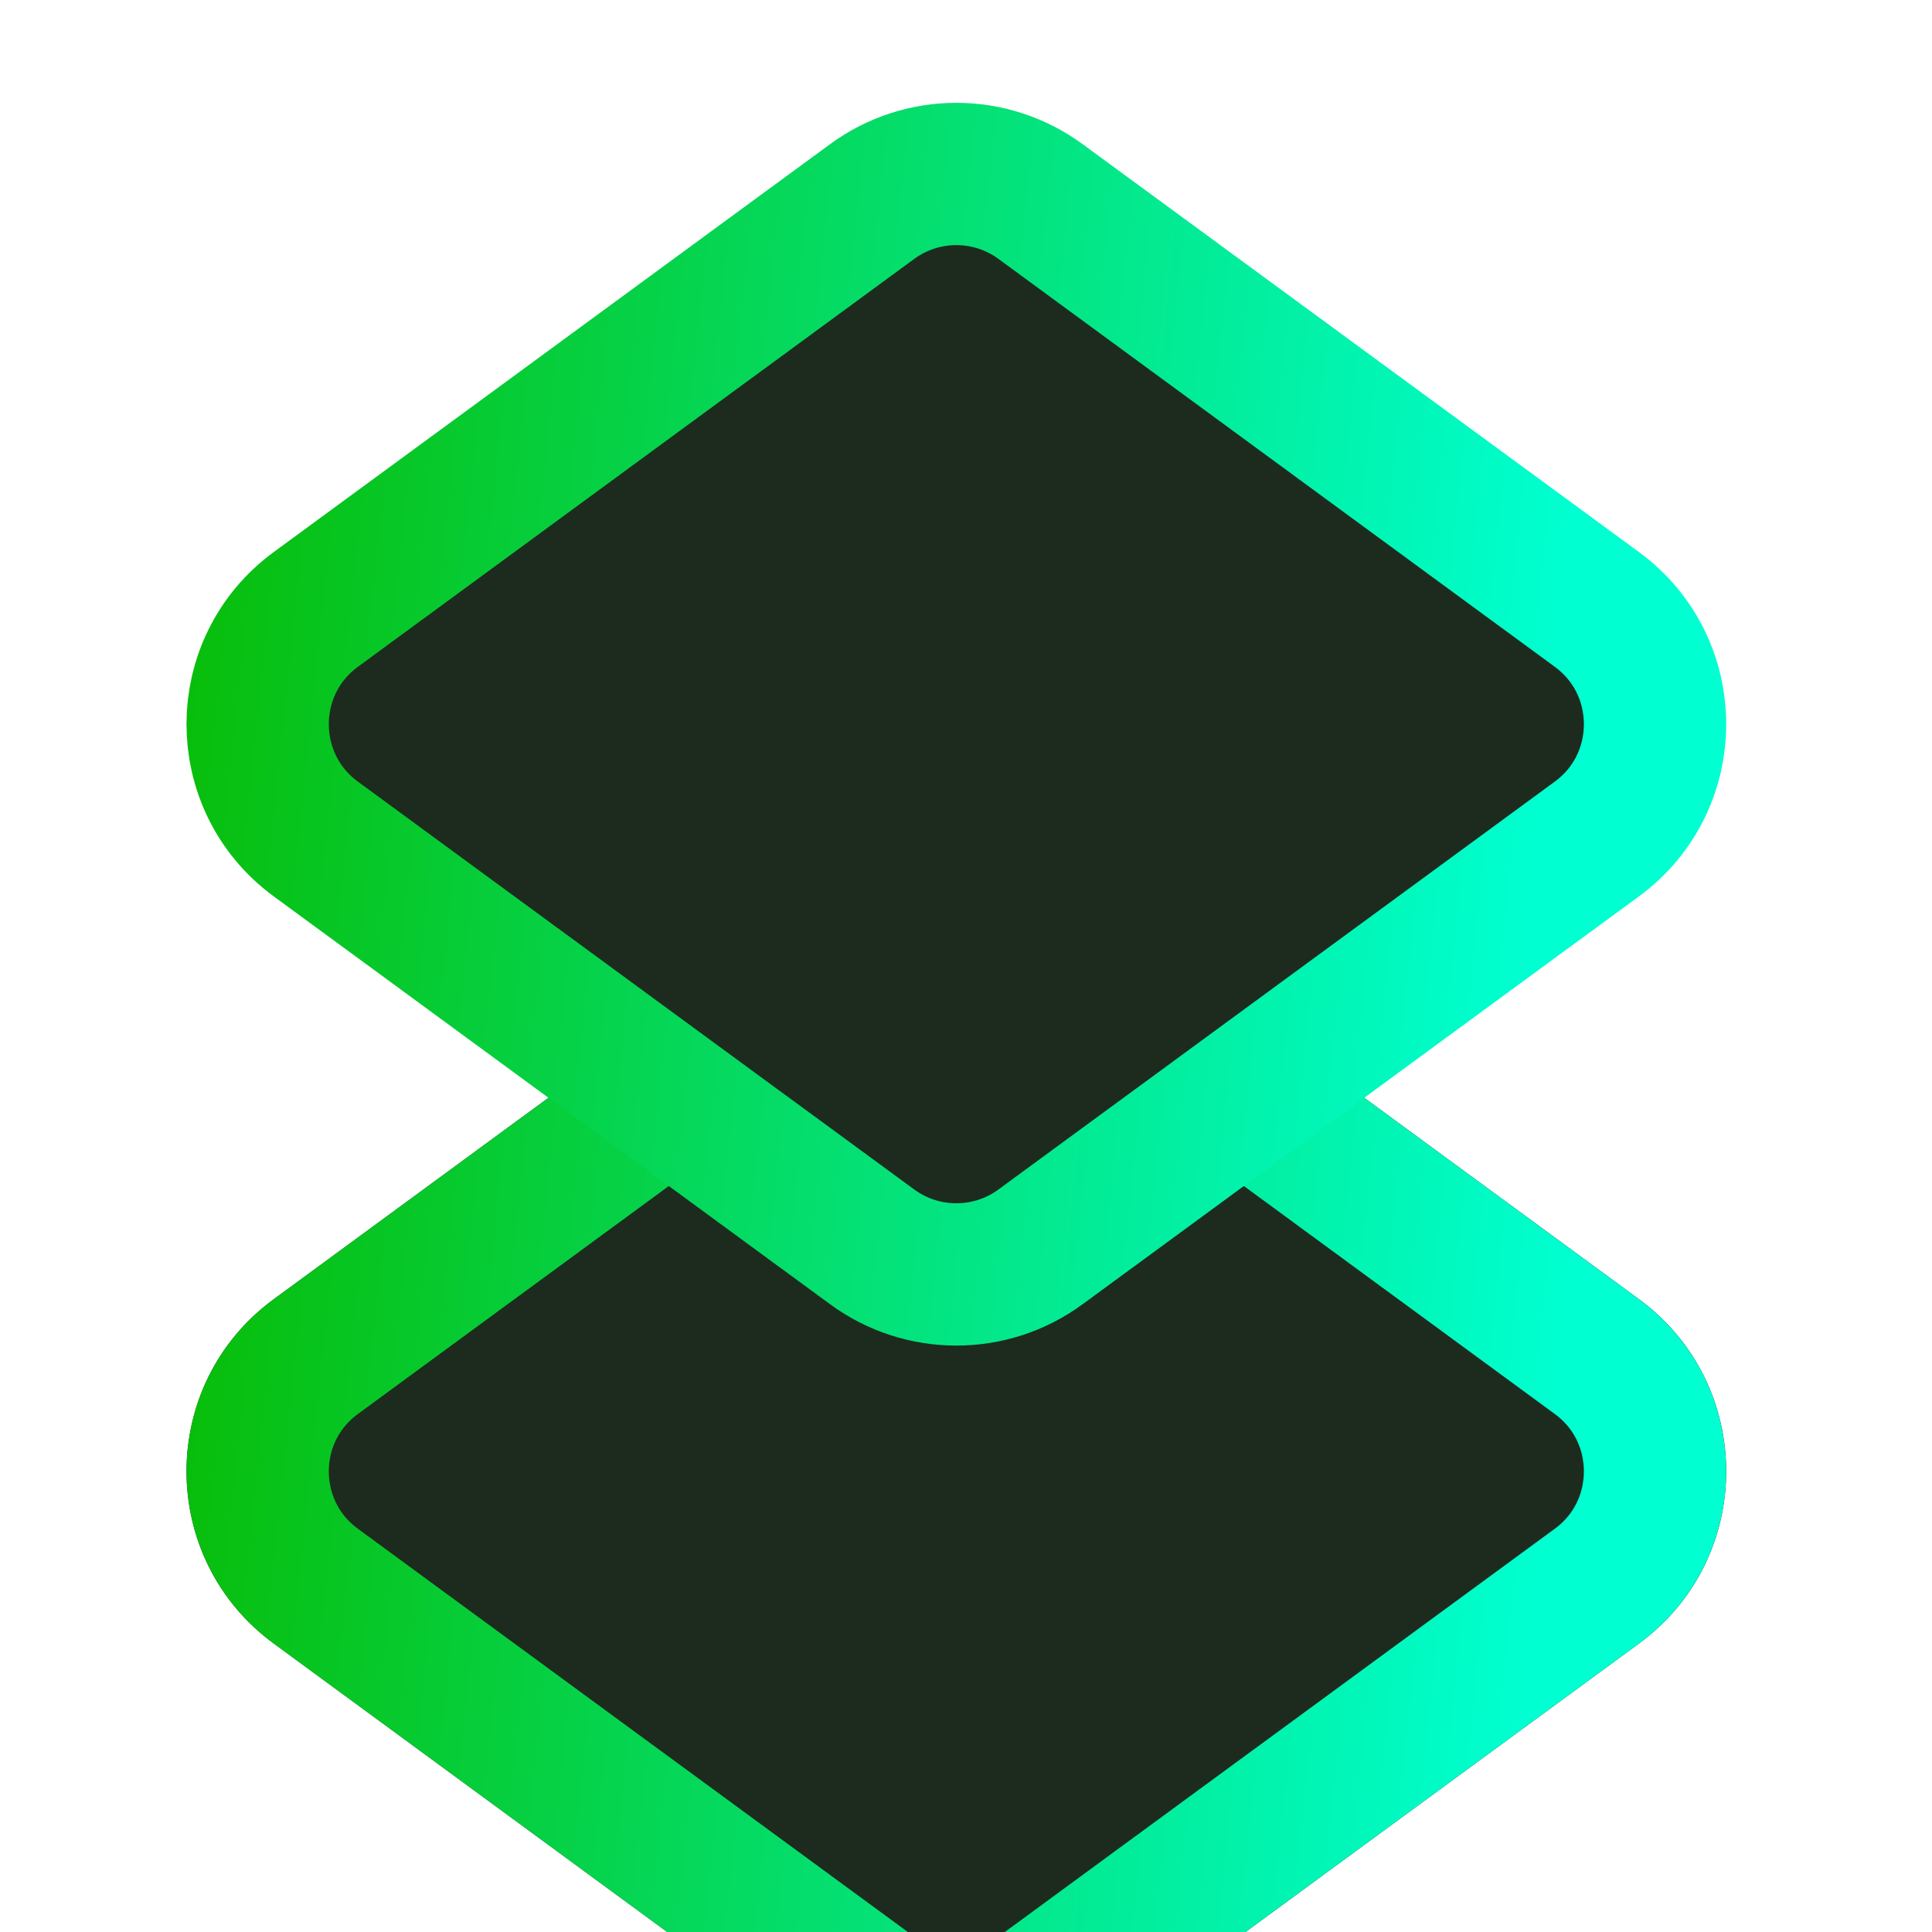 <svg width="40" height="40" viewBox="65 50 47 50" fill="none" xmlns="http://www.w3.org/2000/svg">
<g filter="url(#filter0_dd_1_460)">
<path d="M70.585 85.168C67.574 82.961 67.574 78.465 70.585 76.257L84.983 65.701C86.928 64.275 89.572 64.275 91.517 65.701L105.916 76.257C108.926 78.465 108.926 82.961 105.916 85.168L91.517 95.725C89.572 97.151 86.928 97.151 84.983 95.725L70.585 85.168Z" fill="#1D2B1E"/>
<path d="M71.673 83.683C69.666 82.212 69.666 79.214 71.673 77.743L86.072 67.186C87.369 66.235 89.132 66.235 90.428 67.186L104.827 77.743C106.834 79.214 106.834 82.212 104.827 83.683L90.428 94.24C89.132 95.19 87.369 95.19 86.072 94.24L71.673 83.683Z" stroke="url(#paint0_linear_1_460)" stroke-width="3.683"/>
</g>
<path d="M71.673 71.713C69.666 70.241 69.666 67.243 71.673 65.772L86.072 55.215C87.369 54.265 89.132 54.265 90.428 55.215L104.827 65.772C106.834 67.243 106.834 70.241 104.827 71.713L90.428 82.269C89.132 83.22 87.369 83.22 86.072 82.269L71.673 71.713Z" fill="#1D2B1E" stroke="url(#paint1_linear_1_460)" stroke-width="3.683"/>
<defs>
<filter id="filter0_dd_1_460" x="0.188" y="0.177" width="176.123" height="168.439" filterUnits="userSpaceOnUse" color-interpolation-filters="sRGB">
<feFlood flood-opacity="0" result="BackgroundImageFix"/>
<feColorMatrix in="SourceAlpha" type="matrix" values="0 0 0 0 0 0 0 0 0 0 0 0 0 0 0 0 0 0 127 0" result="hardAlpha"/>
<feOffset dy="3.683"/>
<feGaussianBlur stdDeviation="34.069"/>
<feComposite in2="hardAlpha" operator="out"/>
<feColorMatrix type="matrix" values="0 0 0 0 0.031 0 0 0 0 0.745 0 0 0 0 0.043 0 0 0 0.46 0"/>
<feBlend mode="normal" in2="BackgroundImageFix" result="effect1_dropShadow_1_460"/>
<feColorMatrix in="SourceAlpha" type="matrix" values="0 0 0 0 0 0 0 0 0 0 0 0 0 0 0 0 0 0 127 0" result="hardAlpha"/>
<feOffset dy="3.683"/>
<feGaussianBlur stdDeviation="3.683"/>
<feComposite in2="hardAlpha" operator="out"/>
<feColorMatrix type="matrix" values="0 0 0 0 0 0 0 0 0 0 0 0 0 0 0 0 0 0 0.4 0"/>
<feBlend mode="normal" in2="effect1_dropShadow_1_460" result="effect2_dropShadow_1_460"/>
<feBlend mode="normal" in="SourceGraphic" in2="effect2_dropShadow_1_460" result="shape"/>
</filter>
<linearGradient id="paint0_linear_1_460" x1="68.212" y1="80.911" x2="103.202" y2="84.594" gradientUnits="userSpaceOnUse">
<stop stop-color="#08BE0B"/>
<stop offset="1" stop-color="#00FFD1"/>
</linearGradient>
<linearGradient id="paint1_linear_1_460" x1="68.212" y1="68.94" x2="103.202" y2="72.623" gradientUnits="userSpaceOnUse">
<stop stop-color="#08BE0B"/>
<stop offset="1" stop-color="#00FFD1"/>
</linearGradient>
</defs>
</svg>

